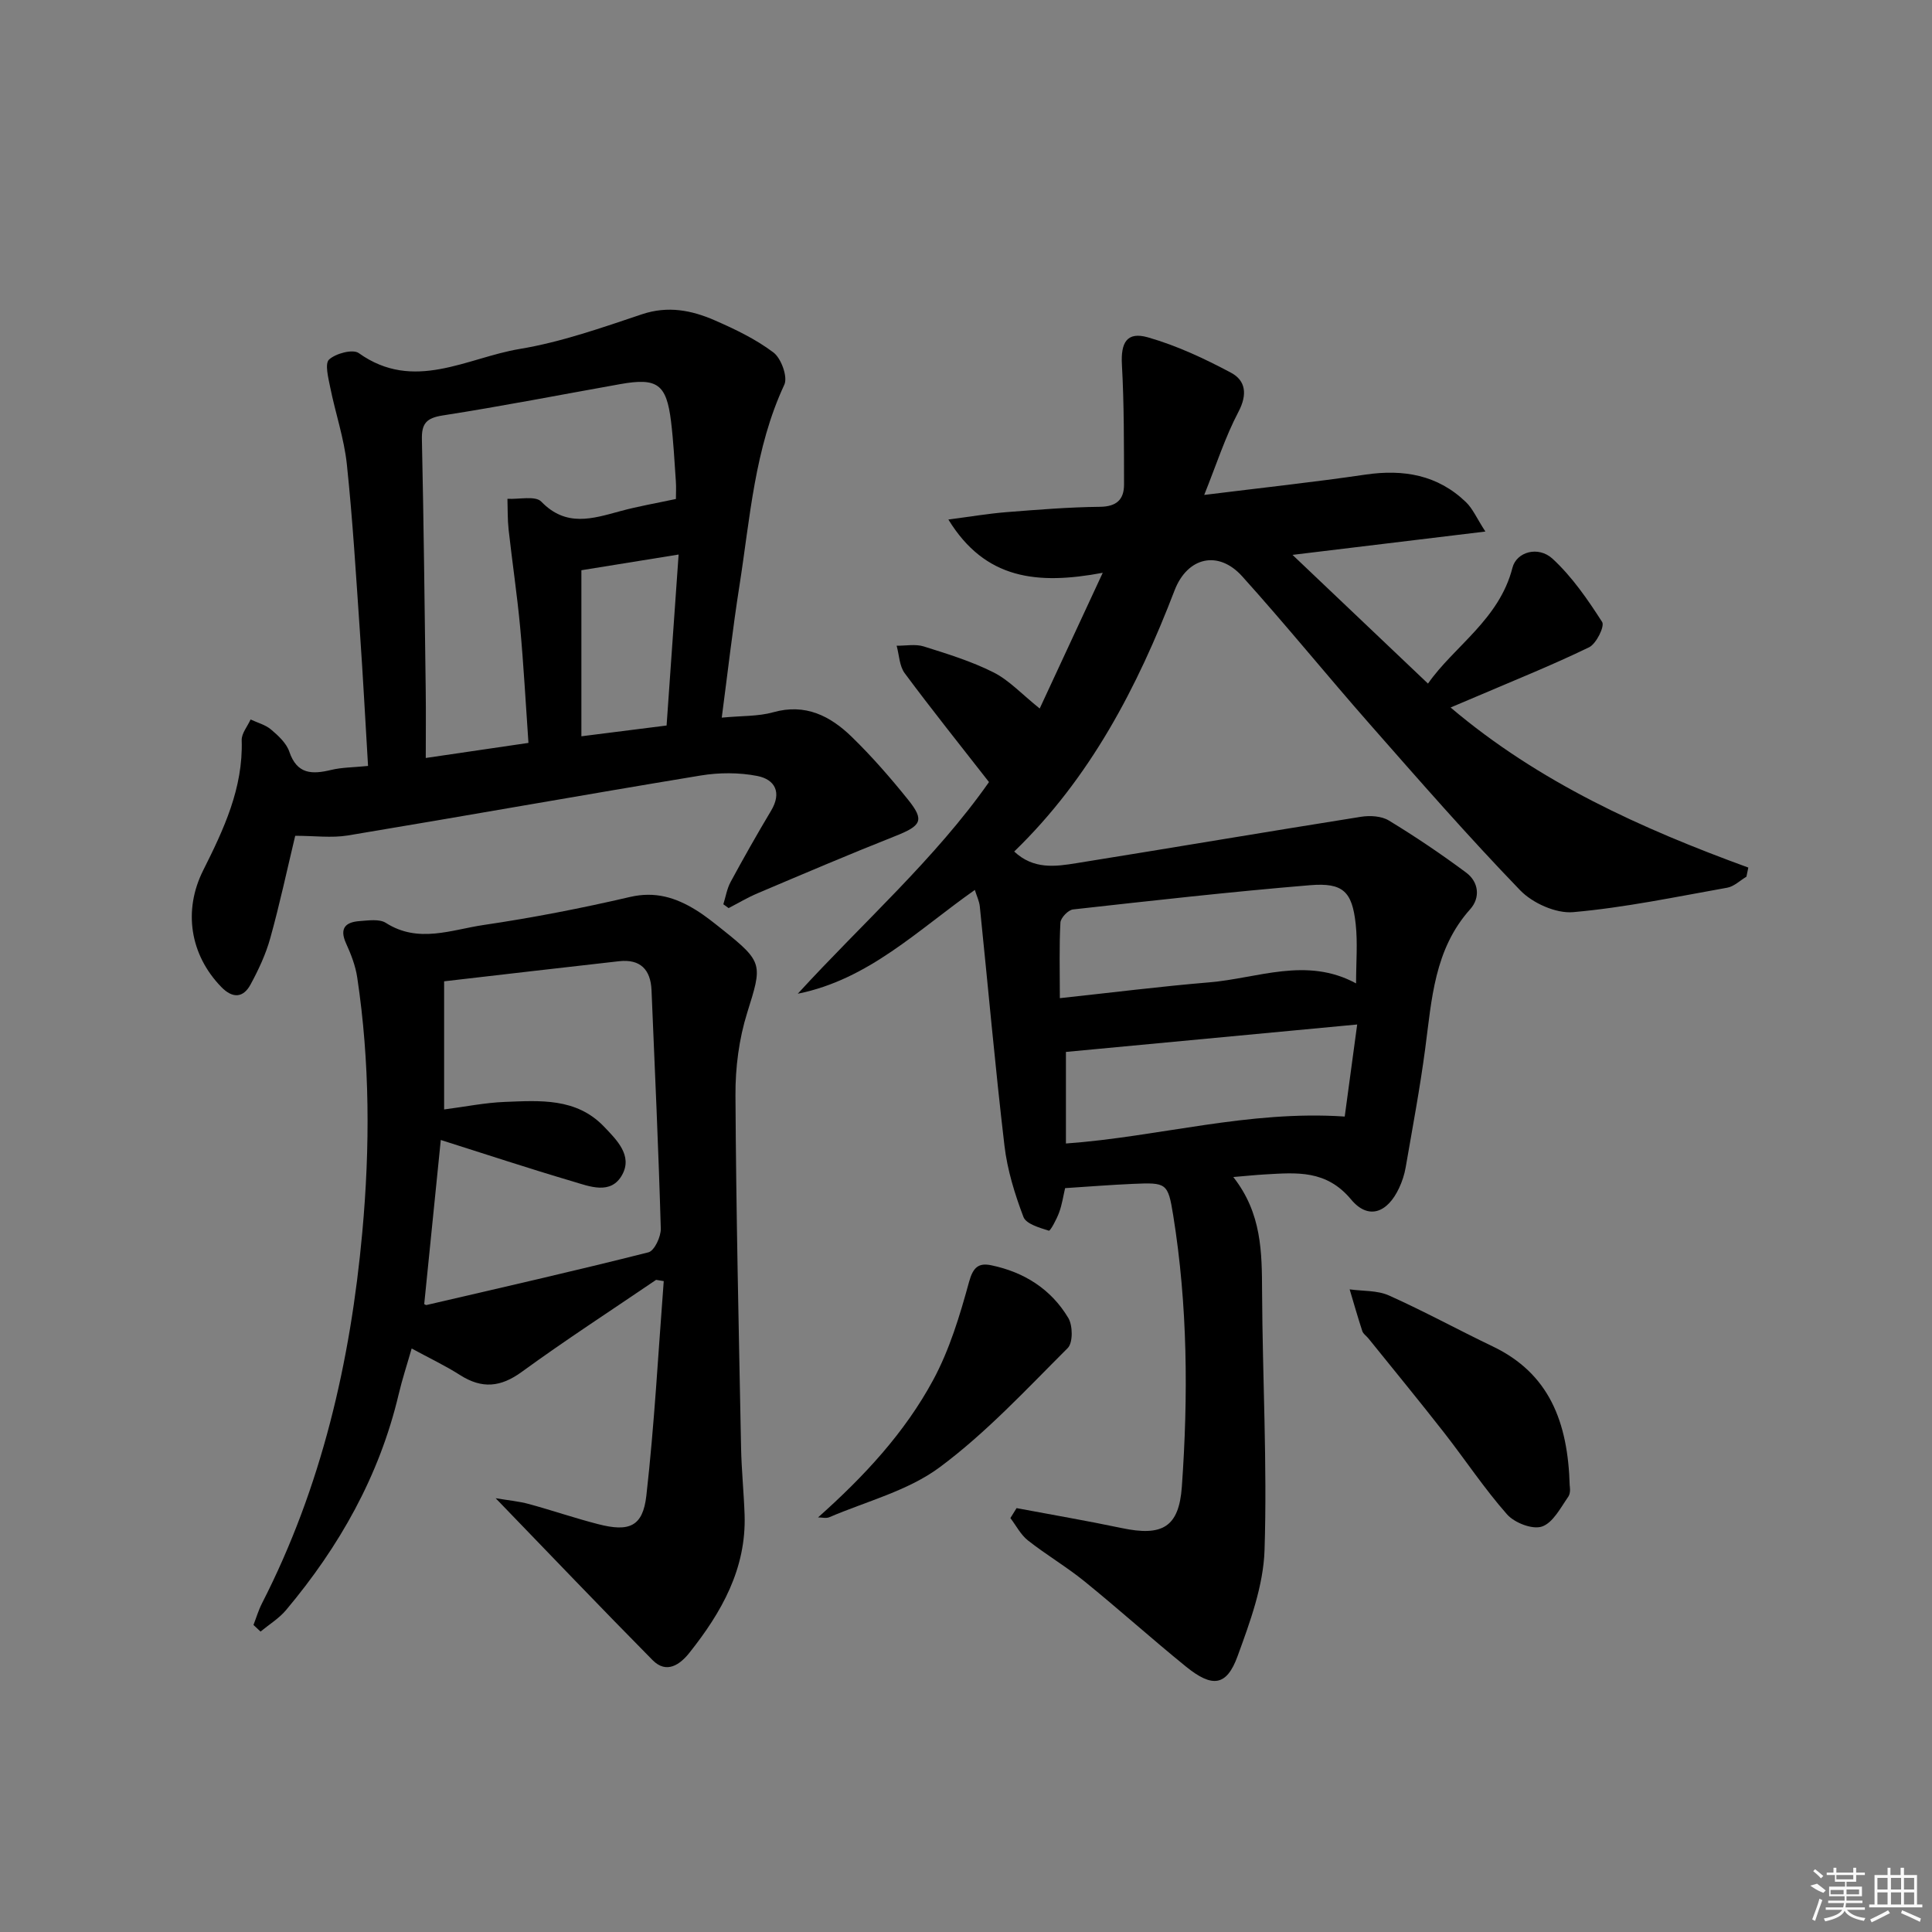 <svg enable-background="new 0 0 400 400" viewBox="0 0 400 400" xmlns="http://www.w3.org/2000/svg"><rect x="0" y="0" width="400" height="400" fill="#808080" stroke="none"/><path d="m210.47 312.24c7.26 1.37 14.55 2.61 21.77 4.13 8.38 1.77 11.85-.16 12.45-8.56 1.33-18.77 1.21-37.55-1.79-56.18-1.09-6.76-1.39-6.82-8.38-6.52-4.59.2-9.17.57-14 .88-.38 1.6-.63 3.4-1.25 5.07-.51 1.39-1.82 3.84-2.12 3.74-1.92-.61-4.71-1.39-5.26-2.85-1.8-4.75-3.34-9.74-3.93-14.77-1.94-16.47-3.4-33-5.1-49.5-.11-1.09-.63-2.14-1.03-3.43-11.77 8.27-22 18.55-36.66 21.49 13.46-14.71 28.42-27.9 39.59-43.82-6.1-7.82-11.91-15.07-17.45-22.54-1.11-1.49-1.14-3.77-1.67-5.69 1.88.02 3.9-.39 5.62.15 4.9 1.54 9.87 3.07 14.44 5.37 3.22 1.62 5.82 4.48 9.56 7.48 4.01-8.64 8.2-17.66 13.05-28.1-13.51 2.53-24.34 1.42-31.96-11.03 4.56-.59 8.24-1.22 11.96-1.52 6.46-.51 12.94-1.04 19.41-1.11 3.46-.04 5-1.5 5-4.62-.02-8.27.02-16.56-.44-24.82-.25-4.55 1.01-6.9 5.4-5.64 5.95 1.7 11.7 4.39 17.19 7.32 3.04 1.62 3.43 4.49 1.54 8.09-2.75 5.22-4.57 10.94-7.09 17.21 11.82-1.47 22.64-2.63 33.39-4.21 7.88-1.15 14.95.06 20.8 5.7 1.39 1.33 2.2 3.27 4.02 6.09-14.08 1.7-26.68 3.22-39.93 4.83 9.56 9.08 18.64 17.71 28.05 26.65 5.37-7.71 14.75-13.25 17.49-23.99.83-3.27 5.33-4.59 8.31-1.85 4.04 3.73 7.27 8.43 10.26 13.09.56.88-1.21 4.5-2.7 5.23-7.61 3.69-15.49 6.85-23.27 10.18-1.67.72-3.35 1.42-5.41 2.29 18.3 15.51 39.54 25.08 61.64 33.14-.13.63-.26 1.26-.39 1.89-1.32.78-2.56 2.03-3.98 2.28-10.61 1.89-21.2 4.12-31.9 5.06-3.56.31-8.41-1.87-10.98-4.54-10.73-11.11-20.9-22.76-31.11-34.37-8.9-10.12-17.4-20.6-26.42-30.61-4.96-5.51-11.36-3.99-14.01 2.91-7.7 20.05-17.46 38.83-33.2 54.06 4.02 3.76 8.53 3.11 12.88 2.41 19.64-3.15 39.26-6.48 58.9-9.6 1.87-.3 4.25-.17 5.79.77 5.5 3.34 10.85 6.95 16.01 10.79 2.62 1.95 2.95 5.2.83 7.57-7.45 8.31-7.96 18.67-9.32 28.9-1.09 8.22-2.63 16.38-4.04 24.55-.25 1.45-.72 2.91-1.35 4.25-2.42 5.2-6.39 6.68-9.95 2.4-5.15-6.19-11.3-5.56-17.82-5.19-1.92.11-3.84.31-6.57.54 5.93 7.55 5.92 15.63 5.96 23.84.09 17.8 1.08 35.62.51 53.4-.24 7.4-3 14.89-5.59 21.98-2.27 6.21-5.22 6.56-10.68 2.14-7.1-5.76-13.91-11.89-21.01-17.65-3.74-3.03-7.94-5.5-11.72-8.48-1.49-1.18-2.43-3.06-3.62-4.62.42-.7.85-1.38 1.28-2.06zm70.29-108.64c0-4.39.35-8.39-.08-12.3-.73-6.71-2.61-8.59-9.44-8.03-16.39 1.36-32.73 3.2-49.08 5.02-1 .11-2.55 1.73-2.61 2.71-.27 4.93-.12 9.89-.12 15.66 10.79-1.16 20.82-2.43 30.89-3.27 10.08-.83 20.16-5.37 30.44.21zm-60.07 14.19v18.96c19.21-1.38 37.74-6.93 57.72-5.58.82-6.02 1.66-12.27 2.58-19.06-20.62 1.95-40.27 3.8-60.3 5.68z"/><path d="m61.12 173.04c-1.69 7.06-3.21 14.18-5.16 21.18-.92 3.33-2.43 6.55-4.08 9.6-1.53 2.83-3.73 2.92-6.05.54-6.53-6.71-7.91-15.89-3.77-24.15 4.26-8.49 8.3-17.05 7.98-26.95-.05-1.41 1.2-2.86 1.84-4.3 1.43.67 3.08 1.1 4.25 2.09 1.5 1.27 3.17 2.81 3.77 4.58 1.59 4.69 4.69 4.73 8.64 3.78 2.22-.54 4.58-.52 7.66-.83-.56-9.26-1.04-18.47-1.68-27.67-.8-11.61-1.49-23.23-2.71-34.8-.57-5.36-2.37-10.58-3.44-15.9-.39-1.95-1.16-4.92-.24-5.77 1.38-1.27 4.92-2.21 6.14-1.34 11.41 8.15 22.4.96 33.32-.85 8.61-1.43 17.01-4.4 25.34-7.19 5.36-1.79 10.24-.83 15 1.24 4.25 1.85 8.54 3.91 12.21 6.68 1.6 1.21 2.99 5.05 2.25 6.66-6.18 13.25-7.09 27.59-9.3 41.65-1.41 8.97-2.43 17.99-3.66 27.29 4.15-.4 7.54-.24 10.64-1.11 6.69-1.89 11.84.77 16.29 5.1 4.16 4.05 8.01 8.47 11.65 13 3.46 4.31 2.76 5.39-2.75 7.57-9.53 3.77-18.96 7.8-28.4 11.8-2.07.87-4.01 2.04-6.01 3.07-.36-.26-.72-.53-1.09-.79.49-1.55.75-3.23 1.51-4.63 2.69-4.97 5.48-9.9 8.38-14.75 2.26-3.78.79-6.46-2.84-7.18-3.78-.74-7.92-.73-11.74-.1-24.38 4.02-48.71 8.37-73.09 12.42-3.36.54-6.9.06-10.86.06zm48.29-19.23c-.59-8.44-1-16.21-1.72-23.96-.63-6.75-1.64-13.47-2.39-20.22-.23-2.1-.17-4.24-.24-6.36 2.39.14 5.78-.68 7 .58 5.16 5.35 10.64 3.53 16.39 1.97 3.64-.99 7.37-1.63 11.49-2.51 0-1.06.08-2.36-.01-3.66-.29-4.14-.5-8.29-1-12.4-.95-7.75-2.85-9.09-10.53-7.72-12.24 2.18-24.44 4.57-36.72 6.48-3.4.53-4.41 1.66-4.33 4.99.38 17.29.56 34.59.79 51.89.06 4.57.01 9.15.01 14.04 7.53-1.11 14.21-2.09 21.26-3.12zm10.96-35.75v34.38c5.92-.75 11.47-1.45 17.64-2.23.82-11.69 1.63-23.17 2.49-35.4-7.35 1.18-13.61 2.19-20.13 3.25z"/><path d="m52.48 336.43c.58-1.49 1.03-3.04 1.75-4.45 12.36-24.15 18.33-50.02 20.78-76.86 1.61-17.63 1.58-35.22-1.05-52.75-.36-2.42-1.29-4.81-2.31-7.05-1.44-3.17-.08-4.42 2.83-4.62 1.81-.13 4.06-.48 5.4.37 6.74 4.31 13.58 1.42 20.24.44 10.17-1.5 20.29-3.47 30.3-5.8 5.23-1.22 9.49.12 13.68 2.71 1.97 1.22 3.79 2.7 5.61 4.15 8.35 6.66 8.1 7.17 5 17.07-1.71 5.45-2.48 11.43-2.44 17.16.13 24.3.69 48.59 1.16 72.89.09 4.65.57 9.28.73 13.93.37 11.16-4.77 20.19-11.4 28.54-1.96 2.48-4.76 4.48-7.65 1.55-10.7-10.83-21.21-21.85-32.49-33.52 2.68.45 4.83.64 6.88 1.2 4.8 1.31 9.52 2.93 14.34 4.17 6.43 1.66 9.25.51 9.98-5.89 1.67-14.76 2.46-29.61 3.6-44.43-.53-.09-1.06-.18-1.58-.26-9.29 6.32-18.73 12.44-27.81 19.05-4.39 3.2-8.24 3.54-12.75.68-3.07-1.96-6.39-3.53-10.05-5.52-.94 3.29-1.96 6.37-2.7 9.52-3.99 16.86-12.26 31.48-23.3 44.63-1.46 1.74-3.51 2.99-5.29 4.46-.49-.46-.98-.92-1.46-1.37zm35.35-66.43c.18.08.34.22.47.19 15.34-3.57 30.69-7.05 45.95-10.91 1.23-.31 2.61-3.24 2.56-4.92-.47-16.45-1.23-32.9-1.92-49.35-.18-4.29-2.34-6.49-6.72-6-11.85 1.32-23.69 2.72-36.22 4.16v26.53c4.35-.56 8.44-1.4 12.56-1.56 7.28-.28 14.79-.88 20.53 5.1 2.66 2.78 5.96 6 3.78 9.98-2.33 4.26-6.8 2.4-10.34 1.35-9.05-2.67-18.02-5.64-27.22-8.55-1.15 11.31-2.28 22.51-3.43 33.98z"/><path d="m324.99 307.56c0 .05.28 1.48-.29 2.31-1.6 2.3-3.19 5.43-5.47 6.19-1.97.66-5.67-.78-7.21-2.52-4.72-5.35-8.68-11.35-13.08-16.98-5.12-6.55-10.4-12.98-15.62-19.45-.42-.52-1.08-.94-1.27-1.52-.94-2.86-1.76-5.76-2.62-8.64 2.73.38 5.71.18 8.13 1.26 7.28 3.26 14.29 7.1 21.49 10.55 11.68 5.59 15.57 15.61 15.94 28.8z"/><path d="m169.37 314.16c9.59-8.53 17.95-17.56 23.82-28.42 3.4-6.29 5.54-13.38 7.44-20.33.84-3.07 2-4 4.64-3.44 6.79 1.42 12.36 4.95 15.91 10.9.94 1.57.98 5.12-.11 6.22-8.56 8.54-16.88 17.54-26.53 24.7-6.56 4.87-15.13 7.03-22.83 10.33-.66.29-1.55.04-2.34.04z"/><g fill="#fafafa"><path d="m374.8 390.4 1.4-.4c.7.5 1.3 1 1.8 1.4l-.5.5c-1.5-.6-2.1-1.1-2.7-1.5zm1 7.3-.6-.3c.5-1.4 1.1-2.8 1.5-4.3.2.1.4.2.6.3-.5 1.3-1 2.8-1.5 4.3zm-.4-10.3.4-.4c.4.3 1 .8 1.7 1.4l-.5.5c-.4-.5-1-1-1.6-1.5zm2.5.3h1.7v-1h.6v1h3.5v-1h.6v1h1.8v.5h-1.8v1.4h-2v1h3.2v2h-3.2v.9h3.3v.5h-3.4c0 .3-.1.6-.1.9h4v.5h-3.7c.7.9 1.9 1.5 3.8 1.7-.1.2-.2.4-.3.6-2.1-.4-3.5-1.1-4-2.1-.4 1-1.8 1.7-4 2.2-.1-.2-.2-.4-.3-.6 2.1-.4 3.4-1 3.8-1.8h-3.4v-.5h3.6c.1-.3.1-.6.2-.9h-3.3v-.5h3.4c0-.3 0-.6 0-.9h-3.2v-2h3.3v-1h-2.1v-1.4h-1.7v-.5zm1.1 3.5v1h2.7c0-.3 0-.4 0-.4 0-.1 0-.2 0-.2 0-.1 0-.2 0-.3h-2.7zm1.2-3v.9h3.5v-.9zm4.7 3h-2.6v.6.4h2.6z"/><path d="m393.6 386.7h.6v1.5h2.7v6.1h1.1v.6h-11v-.6h1.1v-6.1h2.7v-1.5h.6v1.5h2.1v-1.5zm-2.7 8.8.4.6c-1.2.6-2.5 1.3-3.8 1.9-.1-.2-.2-.4-.3-.6 1.2-.6 2.5-1.2 3.7-1.9zm-2.2-6.7v2.4h2.1v-2.4zm0 3v2.5h2.1v-2.5zm2.8-3v2.4h2.1v-2.4zm0 3v2.5h2.1v-2.5zm6 6.1c-1.4-.7-2.7-1.3-3.9-1.8l.2-.6c1.5.6 2.7 1.2 3.9 1.7zm-1.2-9.1h-2.1v2.4h2.1zm-2.1 3v2.5h2.1v-2.5z"/></g></svg>